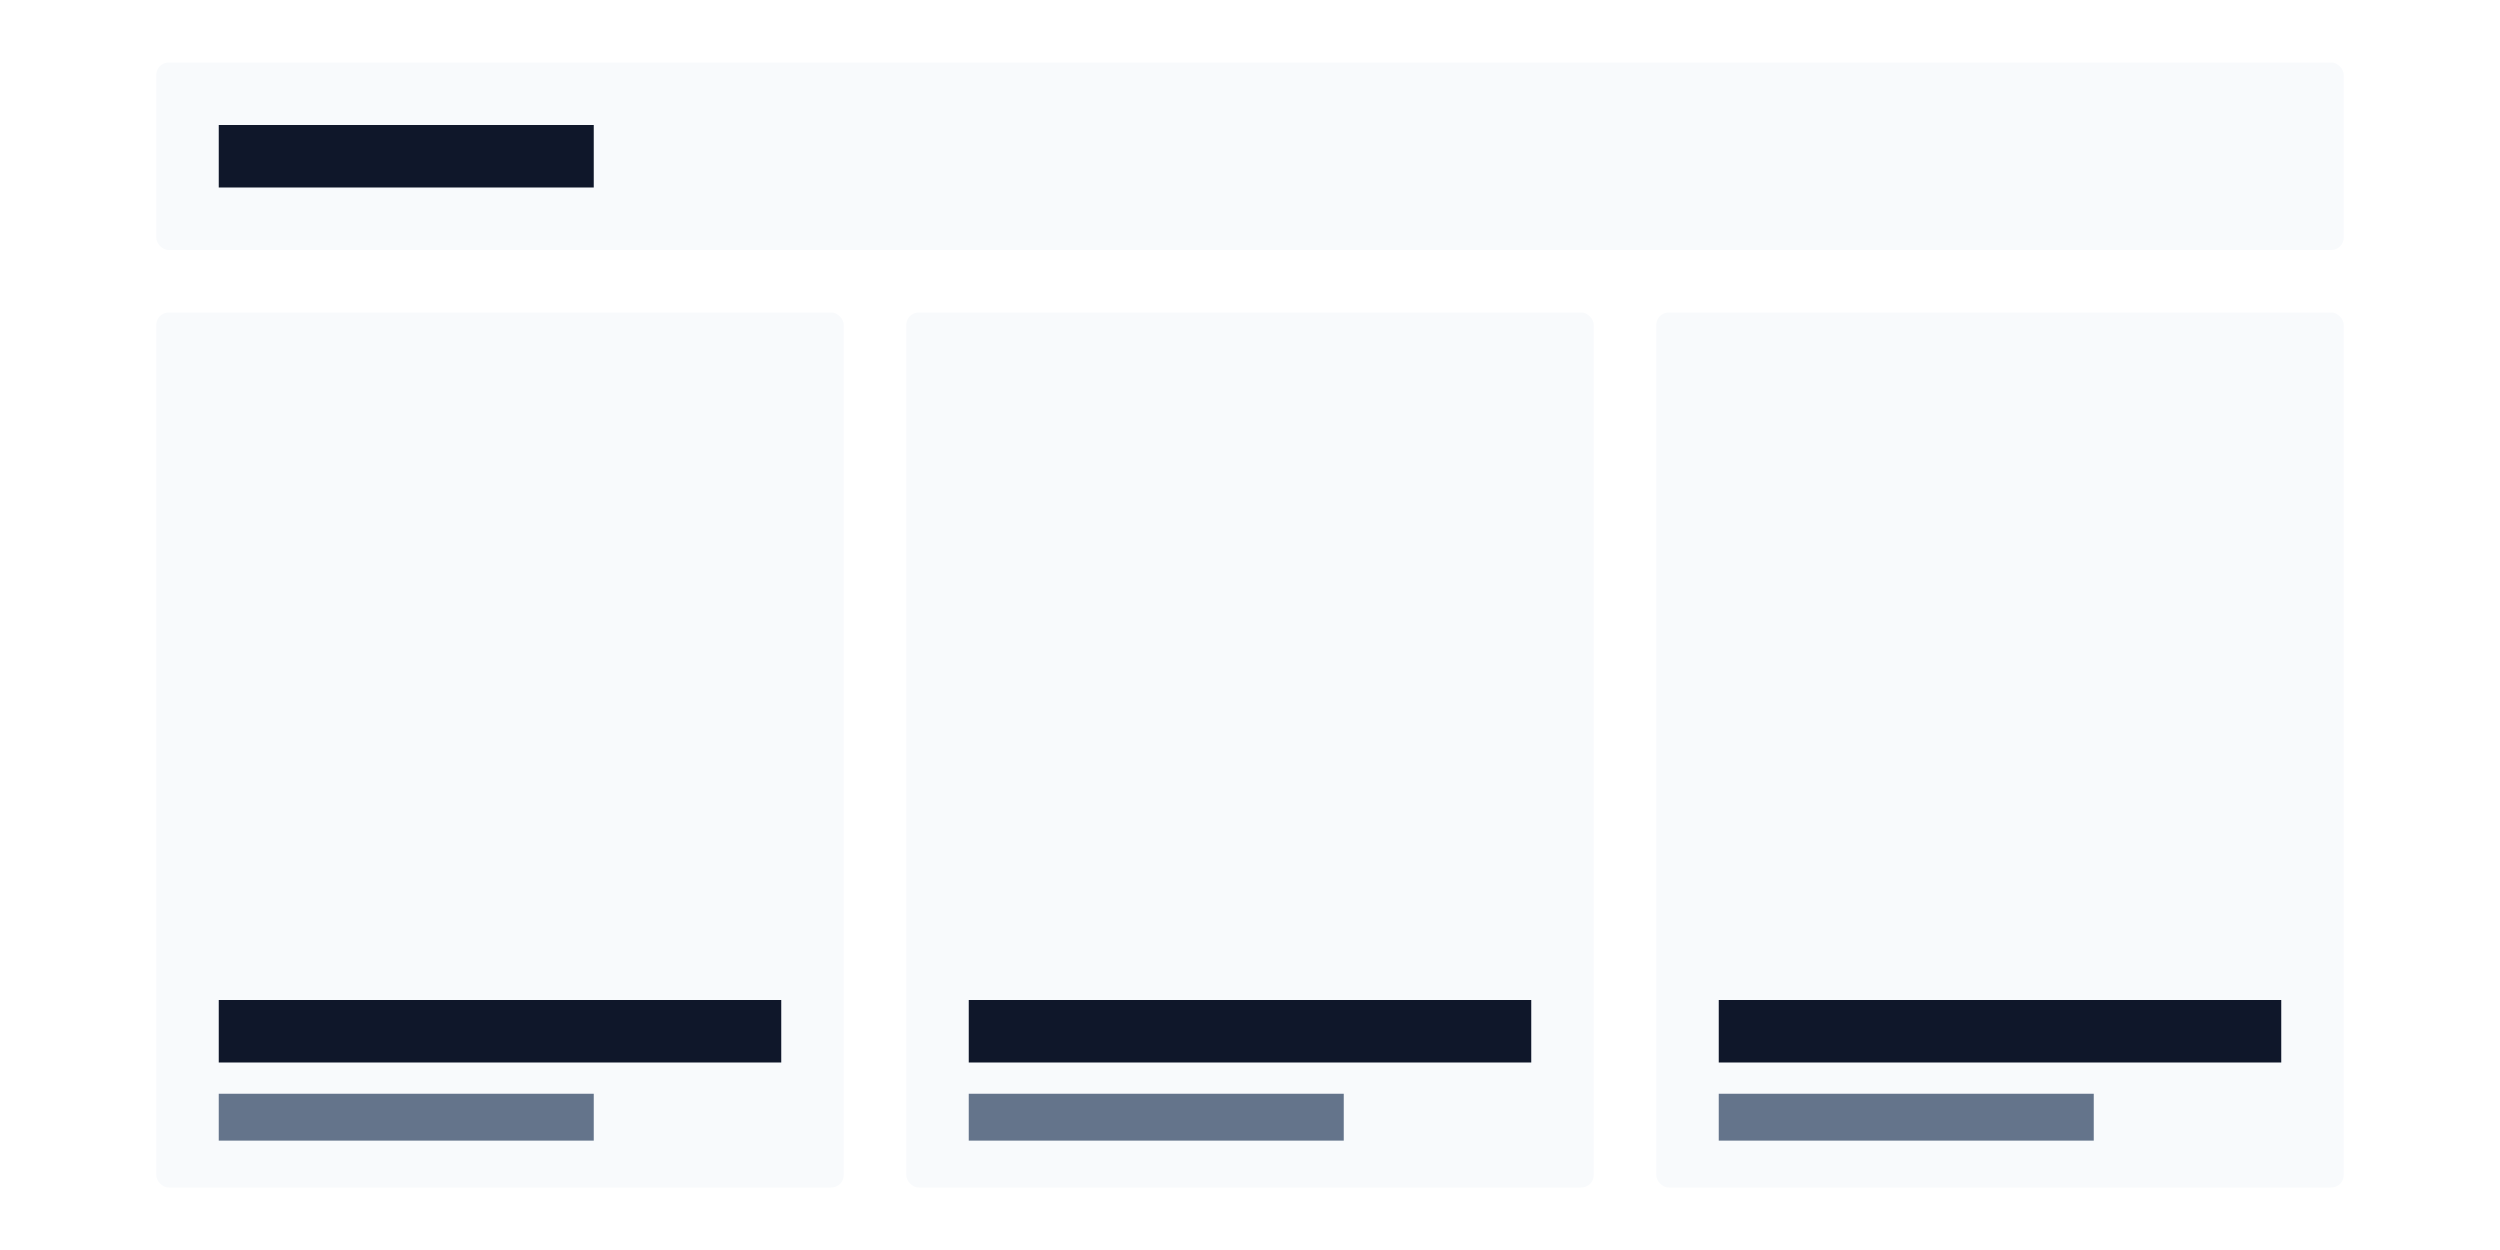 <?xml version="1.0" encoding="UTF-8" standalone="no"?>
<svg width="800" height="400" viewBox="0 0 800 400" xmlns="http://www.w3.org/2000/svg">
  <rect width="800" height="400" fill="#ffffff"/>
  <rect x="50" y="20" width="700" height="60" fill="#f8fafc" rx="4"/>
  <rect x="70" y="40" width="120" height="20" fill="#0f172a"/>
  
  <rect x="50" y="100" width="220" height="280" fill="#f8fafc" rx="4"/>
  <rect x="290" y="100" width="220" height="280" fill="#f8fafc" rx="4"/>
  <rect x="530" y="100" width="220" height="280" fill="#f8fafc" rx="4"/>
  
  <rect x="70" y="320" width="180" height="20" fill="#0f172a"/>
  <rect x="70" y="350" width="120" height="15" fill="#64748b"/>
  
  <rect x="310" y="320" width="180" height="20" fill="#0f172a"/>
  <rect x="310" y="350" width="120" height="15" fill="#64748b"/>
  
  <rect x="550" y="320" width="180" height="20" fill="#0f172a"/>
  <rect x="550" y="350" width="120" height="15" fill="#64748b"/>
</svg>
